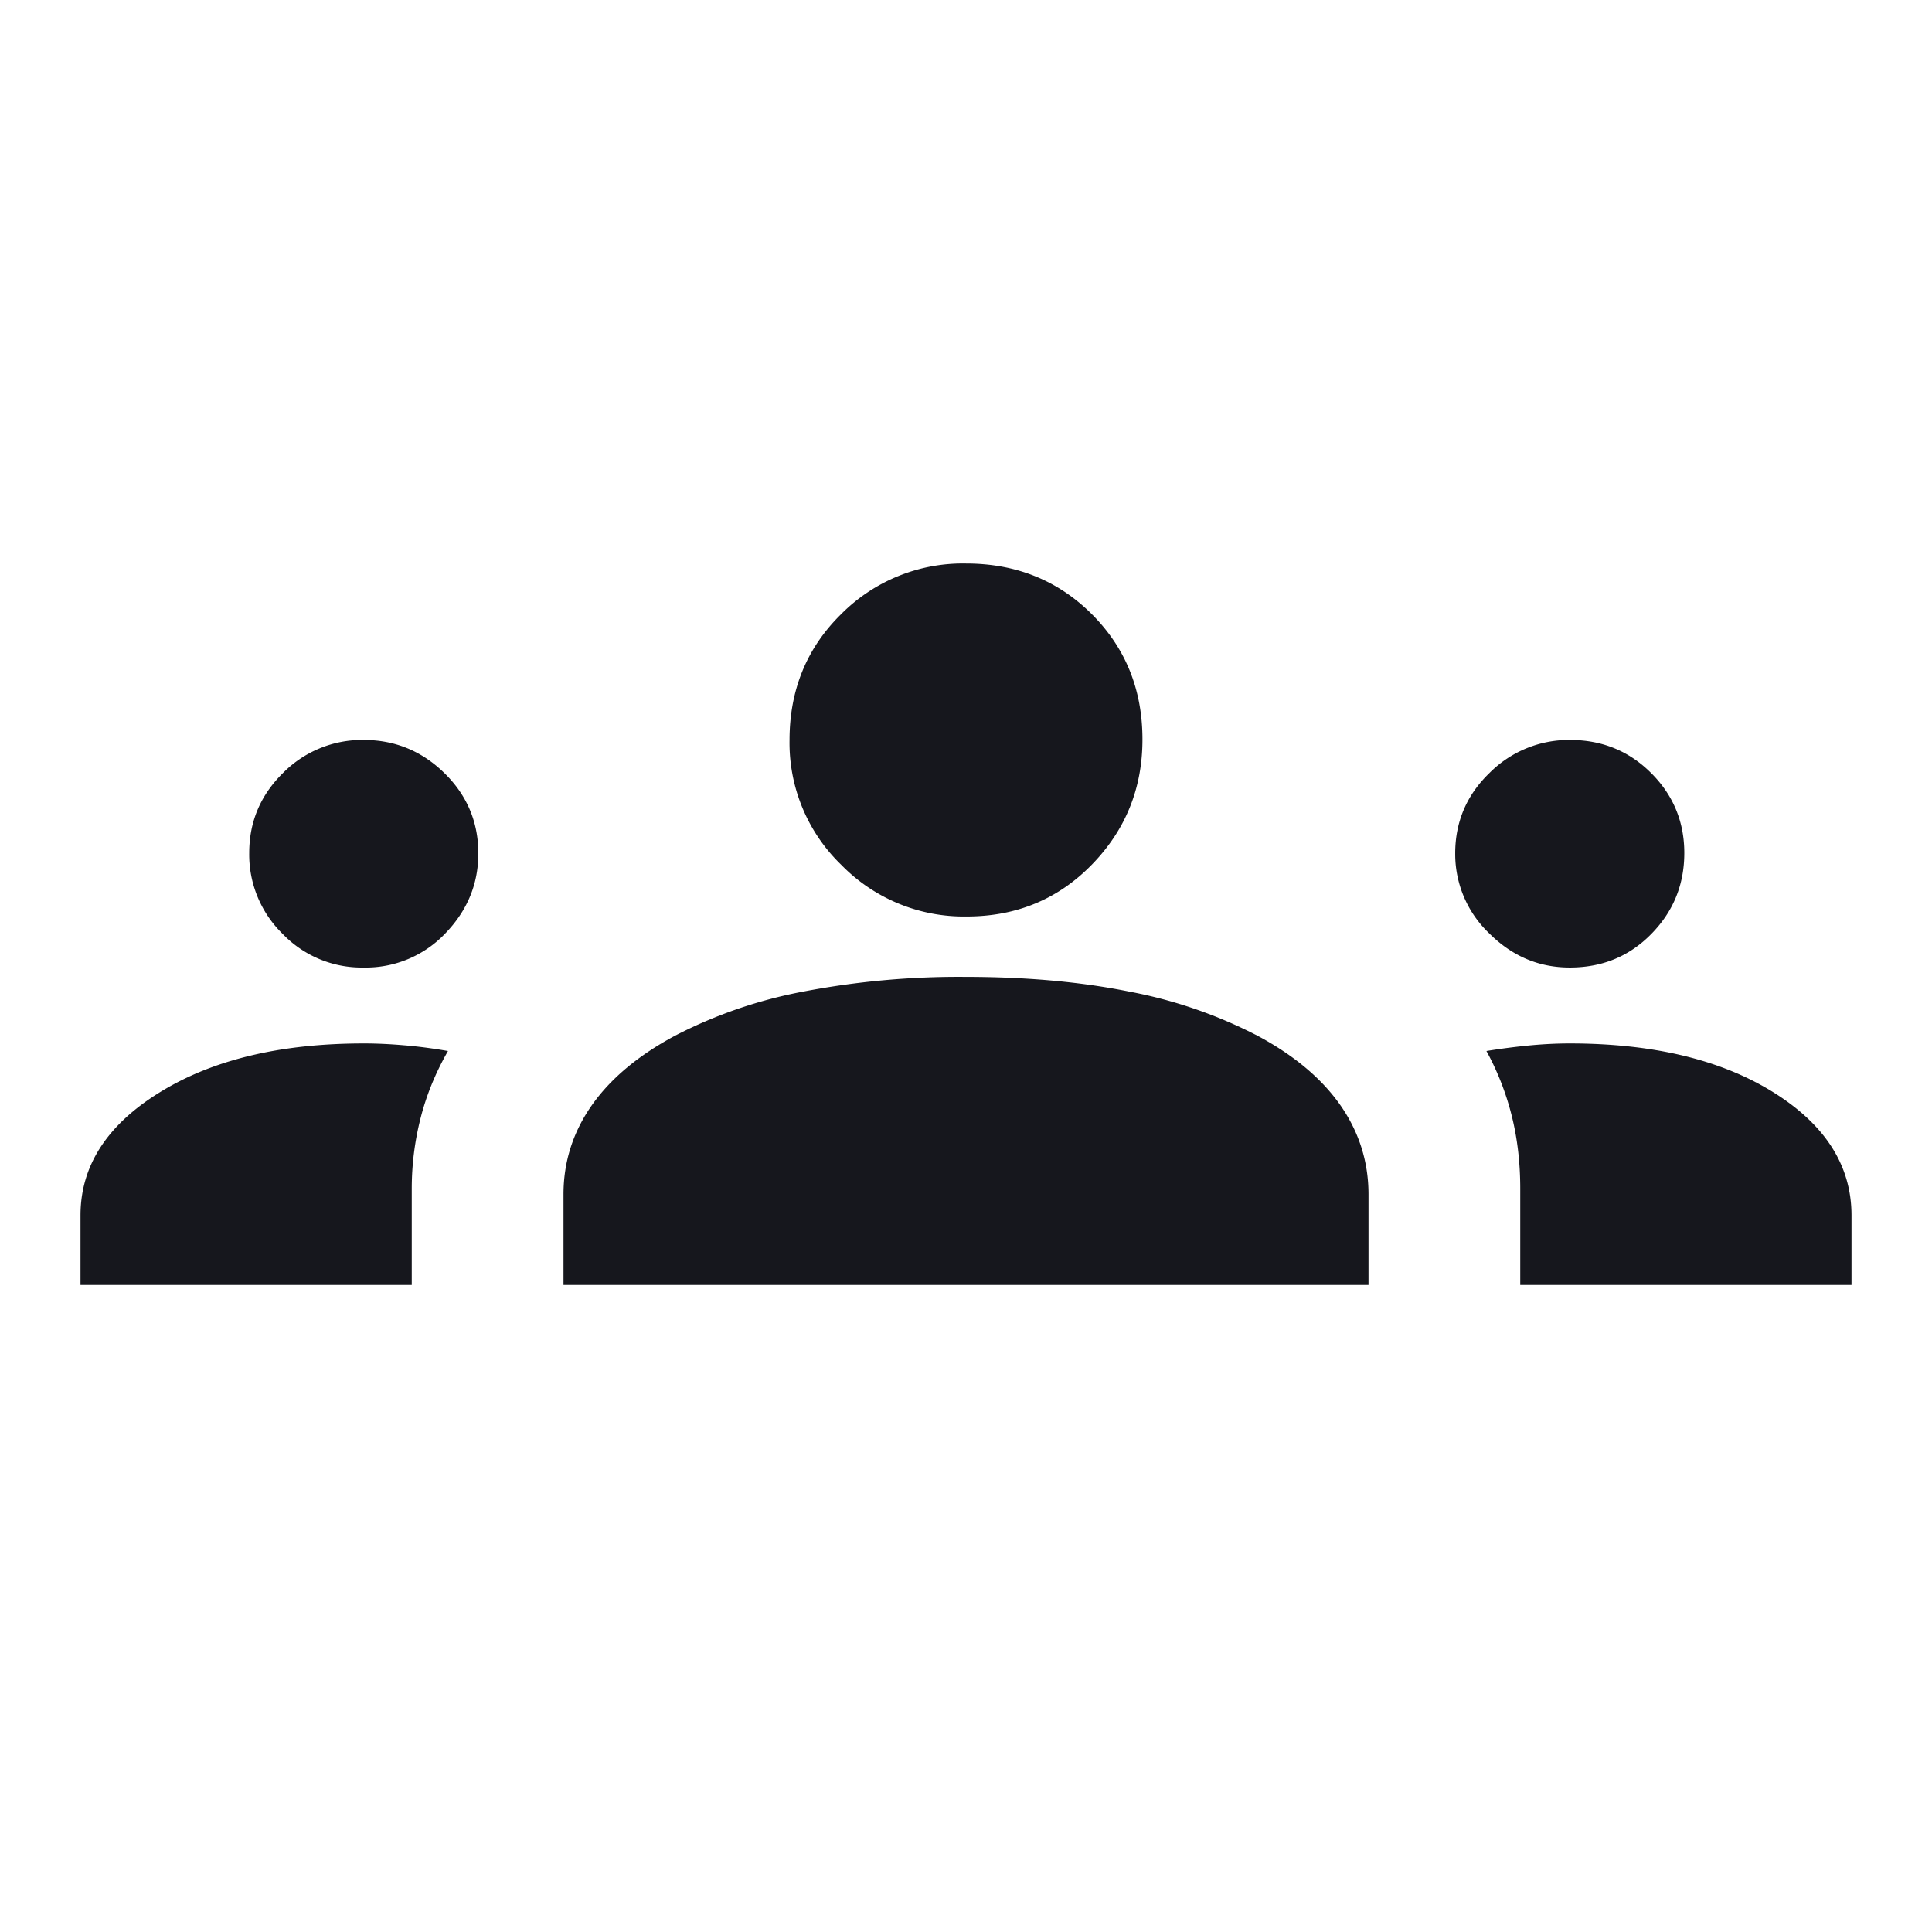 <svg width="24" height="24" viewBox="0 0 24 24" xmlns="http://www.w3.org/2000/svg">
    <path d="M1 15.962v-.864c0-.614.328-1.124.985-1.529.656-.405 1.5-.607 2.534-.607.153 0 .316.007.49.022.175.014.36.038.556.072-.156.273-.27.553-.342.84a3.548 3.548 0 0 0-.108.864v1.202H1zm6 0v-1.125c0-.403.117-.772.351-1.106.234-.333.58-.622 1.036-.866a5.797 5.797 0 0 1 1.595-.548 10.244 10.244 0 0 1 2.01-.182c.748 0 1.425.06 2.032.182a5.796 5.796 0 0 1 1.595.548c.457.244.8.533 1.033.866.232.334.348.703.348 1.106v1.125H7zm11.885 0v-1.197c0-.319-.035-.62-.105-.901a3.378 3.378 0 0 0-.315-.808 8.24 8.24 0 0 1 .563-.072c.166-.015.323-.022.472-.022 1.033 0 1.875.201 2.525.604.65.404.975.914.975 1.532v.864h-4.115zm-14.37-3.943a1.36 1.36 0 0 1-1.004-.418 1.376 1.376 0 0 1-.415-1.005c0-.387.14-.718.418-.992a1.381 1.381 0 0 1 1.005-.412c.387 0 .721.137 1.002.412.28.274.421.607.421.998 0 .38-.137.71-.41.993a1.36 1.36 0 0 1-1.018.424zm14.985 0c-.383 0-.716-.141-1-.424a1.36 1.36 0 0 1-.423-.993c0-.391.141-.724.424-.998a1.392 1.392 0 0 1 1.003-.412c.397 0 .733.137 1.008.412.274.274.411.605.411.992 0 .392-.136.727-.409 1.005-.273.279-.61.418-1.014.418zm-7.493-.634a2.127 2.127 0 0 1-1.555-.64 2.106 2.106 0 0 1-.644-1.553c0-.62.213-1.142.64-1.562A2.13 2.13 0 0 1 12 7c.621 0 1.142.21 1.562.628.42.42.63.938.63 1.558 0 .607-.21 1.125-.628 1.554-.419.43-.938.645-1.557.645z" fill="#16171D" fill-rule="evenodd"/>
</svg>
